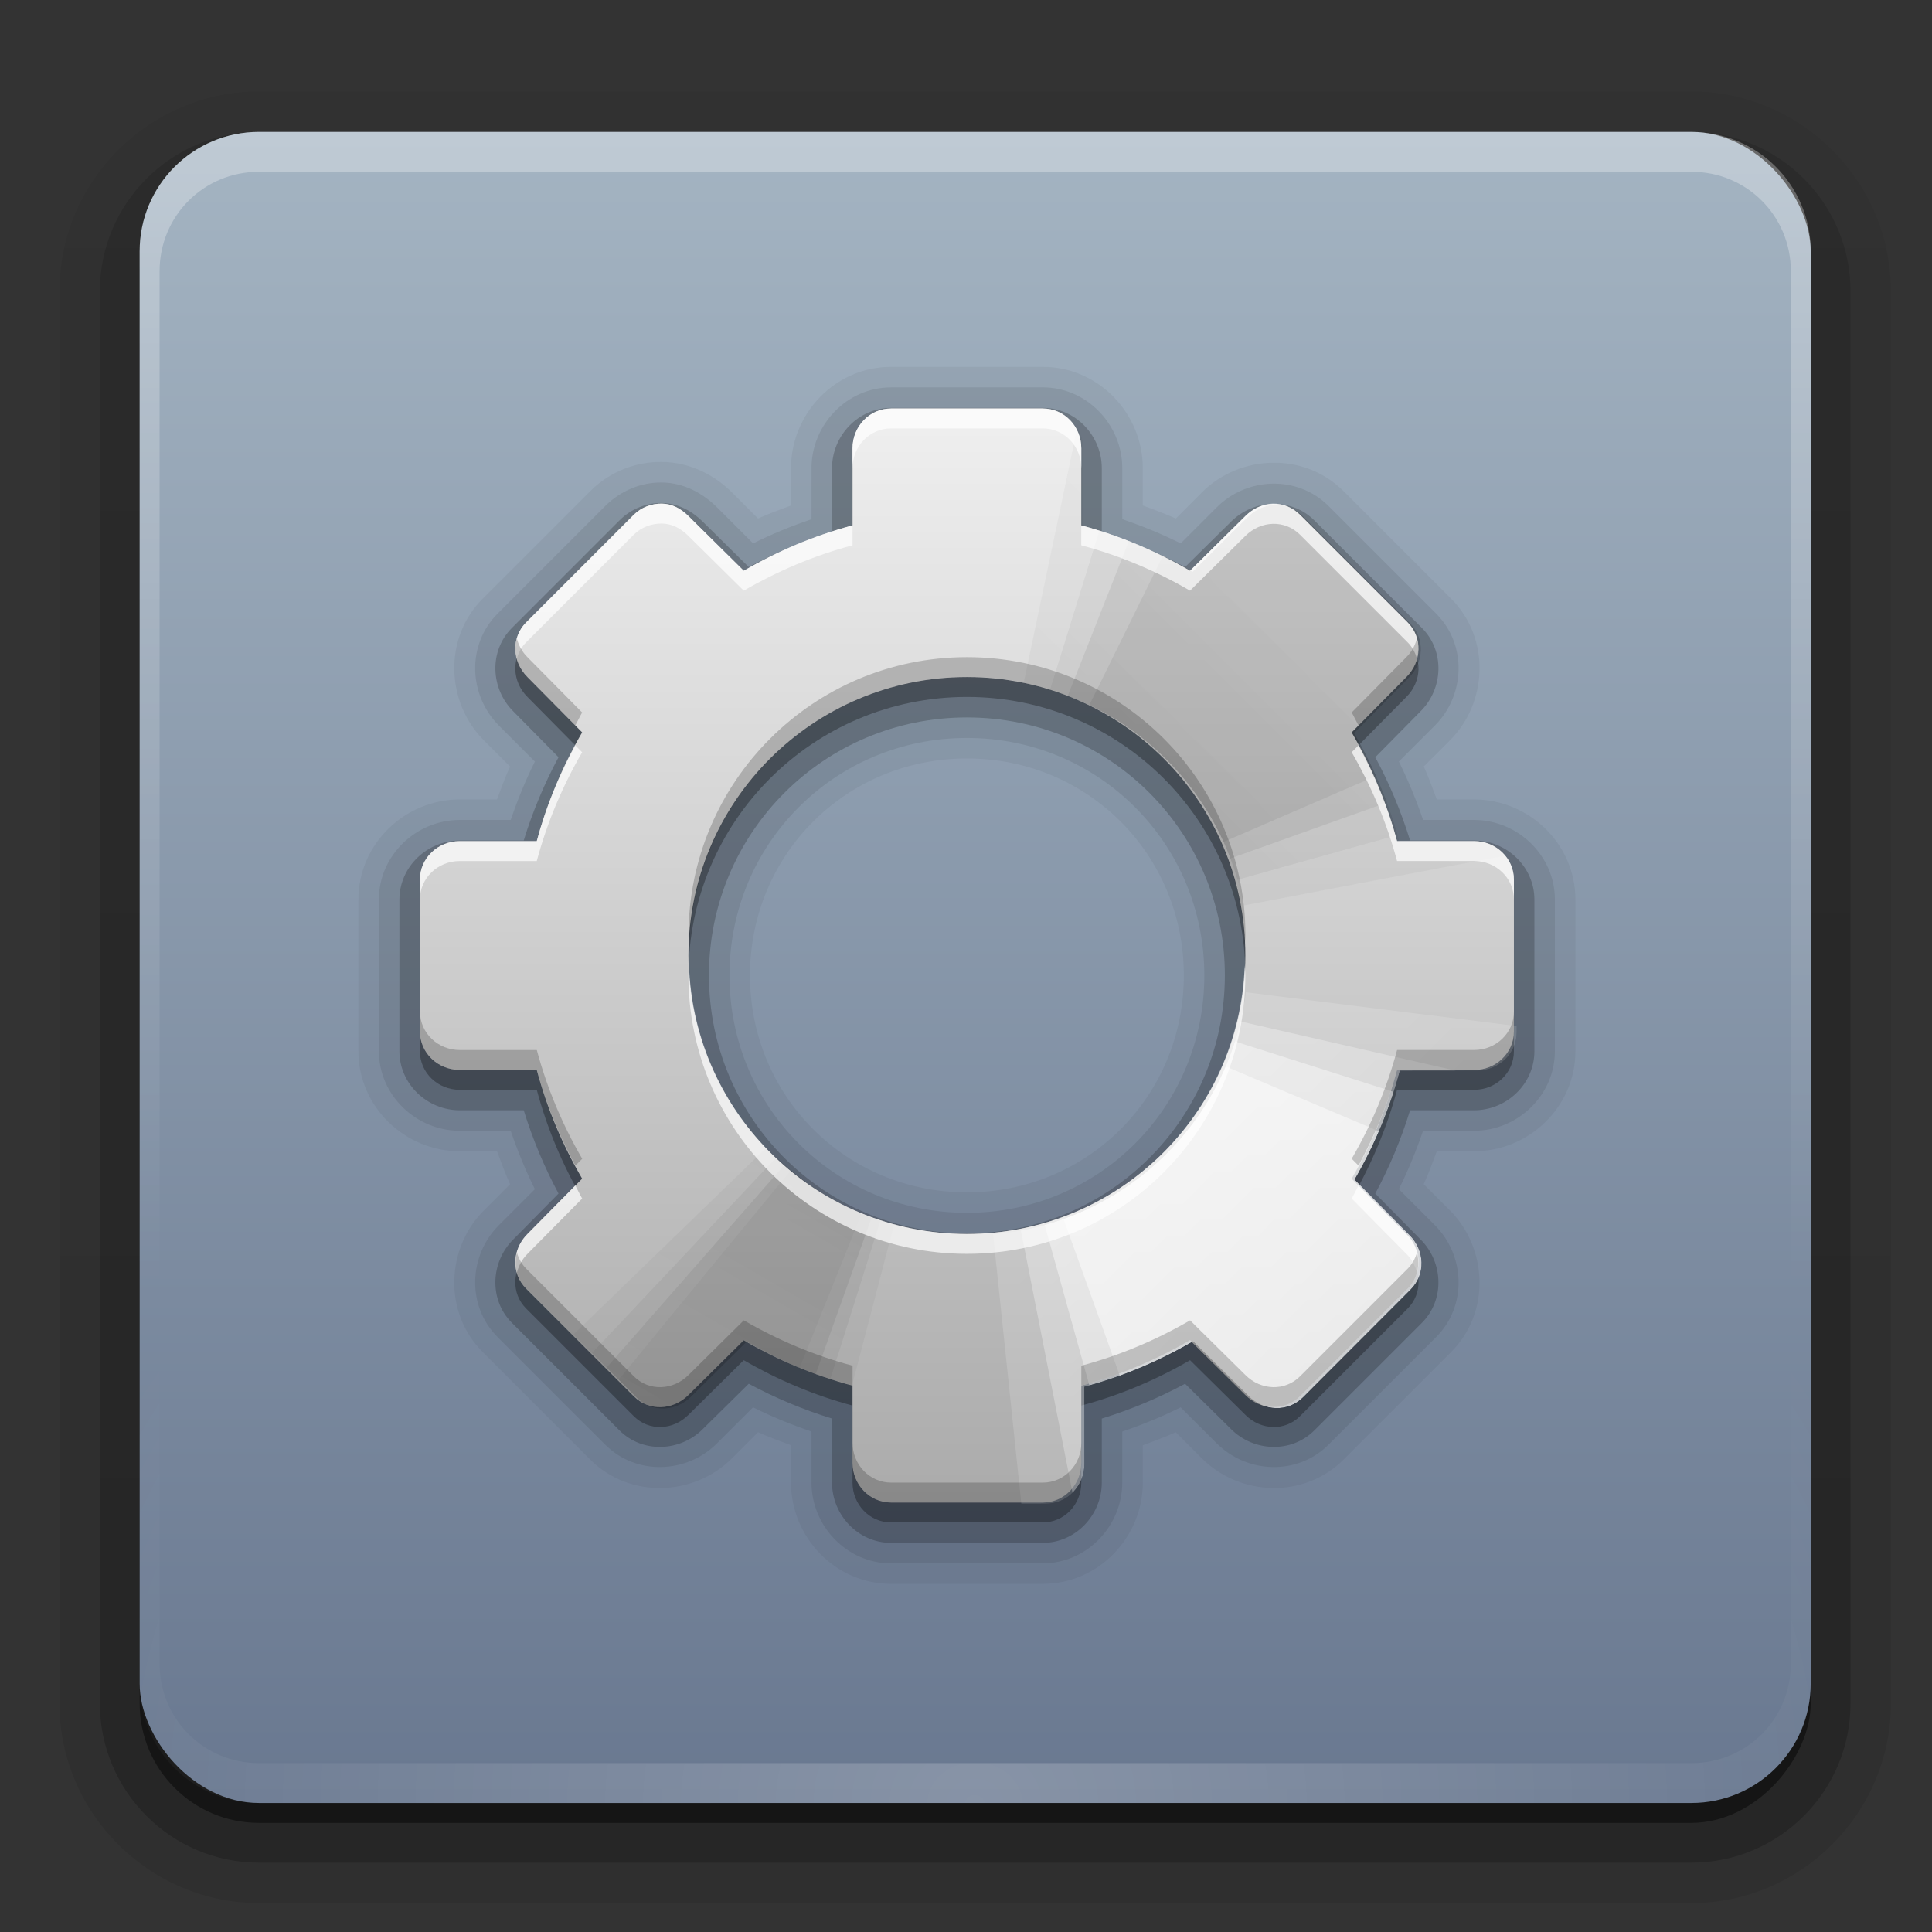 <svg height="64" width="64" xmlns="http://www.w3.org/2000/svg" xmlns:xlink="http://www.w3.org/1999/xlink"><rect width="100%" height="100%" fill="#333333" stroke="none"/><linearGradient id="a"><stop offset="0" stop-color="#fff"/><stop offset="1" stop-color="#fff" stop-opacity="0"/></linearGradient><linearGradient id="b" gradientUnits="userSpaceOnUse" x1="36.357" x2="36.357" xlink:href="#a" y1="6" y2="63.893"/><radialGradient id="c" cx="48" cy="90.172" gradientTransform="matrix(1.157 0 0 .996 -7.551 .197)" gradientUnits="userSpaceOnUse" r="42" xlink:href="#a"/><linearGradient id="d" gradientUnits="userSpaceOnUse" x1="48" x2="48" y1="90" y2="5.988"><stop offset="0" stop-color="#697890"/><stop offset="1" stop-color="#a4b4c2"/></linearGradient><linearGradient id="e" gradientTransform="matrix(1.006 0 0 .994 100 0)" gradientUnits="userSpaceOnUse" x1="45.448" x2="45.448" y1="92.54" y2="7.017"><stop offset="0"/><stop offset="1" stop-opacity=".588"/></linearGradient><linearGradient id="f" gradientTransform="matrix(1.024 0 0 1.012 -1.143 -98.071)" gradientUnits="userSpaceOnUse" x1="32.251" x2="32.251" xlink:href="#e" y1="6.132" y2="90.239"/><linearGradient id="g" gradientTransform="translate(0 -97)" gradientUnits="userSpaceOnUse" x1="32.251" x2="32.251" xlink:href="#e" y1="6.132" y2="90.239"/><linearGradient id="h" gradientUnits="userSpaceOnUse" x1="48.234" x2="126.139" xlink:href="#i" y1="48.047" y2="66.233"/><linearGradient id="i"><stop offset="0"/><stop offset="1" stop-opacity="0"/></linearGradient><linearGradient id="j" gradientUnits="userSpaceOnUse" x1="48.055" x2="126.673" xlink:href="#i" y1="48.032" y2="62.839"/><linearGradient id="k" gradientUnits="userSpaceOnUse" x1="47.997" x2="127.052" xlink:href="#i" y1="48.029" y2="60.29"/><linearGradient id="l" gradientUnits="userSpaceOnUse" x1="47.998" x2="127.416" xlink:href="#i" y1="48.029" y2="57.665"/><linearGradient id="m" gradientUnits="userSpaceOnUse" x1="48.234" x2="126.139" xlink:href="#a" y1="48.047" y2="66.233"/><linearGradient id="n" gradientUnits="userSpaceOnUse" x1="48.055" x2="126.673" xlink:href="#a" y1="48.032" y2="62.839"/><linearGradient id="o" gradientUnits="userSpaceOnUse" x1="47.997" x2="127.052" xlink:href="#a" y1="48.029" y2="60.29"/><linearGradient id="p" gradientUnits="userSpaceOnUse" x1="47.998" x2="127.416" xlink:href="#a" y1="48.029" y2="57.665"/><clipPath id="q"><path d="m30.916 135.971c-.937.541-1.228 1.748-.678 2.701l1.938 3.356c-1.418 1.414-2.622 3.012-3.595 4.71l-3.784-.991c-.532-.142-1.038-.118-1.476.131-.438.248-.797.668-.937 1.19l-1.979 7.385c-.28 1.045.366 2.065 1.429 2.35l3.772 1.034c-.006 1.957.238 3.943.759 5.877l-3.356 1.938c-.953.55-1.304 1.741-.763 2.678l3.812 6.603c.541.937 1.748 1.228 2.701.678l3.356-1.938c1.414 1.418 3.012 2.622 4.71 3.595l-.991 3.784c-.285 1.063.275 2.133 1.321 2.413l7.385 1.979c1.045.28 2.065-.366 2.35-1.429l1.034-3.772c1.957.006 3.943-.238 5.877-.759l1.938 3.356c.55.953 1.741 1.304 2.678.763l6.603-3.812c.937-.541 1.228-1.748.678-2.701l-1.938-3.356c1.418-1.414 2.622-3.012 3.595-4.71l3.784.991c1.063.285 2.133-.275 2.413-1.321l1.979-7.385c.28-1.045-.366-2.065-1.429-2.35l-3.772-1.034c.006-1.957-.238-3.943-.759-5.877l3.356-1.938c.953-.55 1.304-1.741.763-2.678l-3.812-6.603c-.541-.937-1.748-1.228-2.701-.678l-3.356 1.938c-1.414-1.418-3.012-2.622-4.71-3.595l.991-3.784c.285-1.063-.275-2.133-1.321-2.413l-7.385-1.979c-1.045-.28-2.065.366-2.35 1.429l-1.034 3.772c-1.957-.006-3.943.238-5.877.759l-1.938-3.356c-.55-.953-1.741-1.304-2.678-.763zm10.052 9.785c6.696-3.866 15.258-1.572 19.124 5.124s1.572 15.258-5.124 19.124c-6.696 3.866-15.258 1.572-19.124-5.124s-1.572-15.258 5.124-19.124z" display="block"/></clipPath><linearGradient id="r" gradientUnits="userSpaceOnUse" x1="29.298" x2="29.298" y1="13.111" y2="50.207"><stop offset="0" stop-color="#f0f0f0"/><stop offset="1" stop-color="#aaa"/></linearGradient><g transform="matrix(.659 0 0 .659 .672 .416)"><g fill="url(#f)"><path d="m12-95.031c-5.511 0-10.031 4.52-10.031 10.031v71c0 5.511 4.52 10.031 10.031 10.031h72c5.511 0 10.031-4.52 10.031-10.031v-71c0-5.511-4.52-10.031-10.031-10.031z" opacity=".08" transform="scale(1 -1)"/><path d="m12-94.031c-4.972 0-9.031 4.06-9.031 9.031v71c0 4.972 4.06 9.031 9.031 9.031h72c4.972 0 9.031-4.06 9.031-9.031v-71c0-4.972-4.06-9.031-9.031-9.031z" opacity=".1" transform="scale(1 -1)"/><path d="m12-93c-4.409 0-8 3.591-8 8v71c0 4.409 3.591 8 8 8h72c4.409 0 8-3.591 8-8v-71c0-4.409-3.591-8-8-8z" opacity=".2" transform="scale(1 -1)"/><rect height="85" opacity=".3" rx="7" transform="scale(1 -1)" width="86" x="5" y="-92"/></g><rect fill="url(#g)" height="84" opacity=".45" rx="6" transform="scale(1 -1)" width="84" x="6" y="-91"/></g><g transform="matrix(.659 0 0 .659 .672 .416)"><rect fill="url(#d)" height="84" rx="6" width="84" x="6" y="6"/><path d="m12 90c-3.324 0-6-2.676-6-6v-2-68-2c0-.335.041-.651.094-.969.049-.296.097-.597.188-.875.01-.03.021-.064.031-.094.099-.288.235-.547.375-.812.145-.274.316-.536.5-.781s.374-.473.594-.688c.44-.428.943-.815 1.5-1.094.279-.14.573-.247.875-.344-.256.1-.487.236-.719.375-.007.004-.024-.004-.031 0-.032.019-.062.043-.094.062-.12.077-.231.164-.344.25-.106.081-.213.161-.312.25-.178.161-.347.345-.5.531-.108.13-.218.265-.312.406-.025.038-.038.086-.062.125-.065.103-.13.205-.188.312-.101.195-.206.416-.281.625-.008.022-.024.041-.031.062-.032.092-.036.187-.062.281-.03.107-.07.203-.094.312-.073.342-.125.698-.125 1.062v2 68 2c0 2.782 2.218 5 5 5h2 68 2c2.782 0 5-2.218 5-5v-2-68-2c0-.364-.052-.721-.125-1.062-.044-.207-.088-.398-.156-.594-.008-.022-.023-.041-.031-.062-.063-.174-.138-.367-.219-.531-.042-.083-.079-.17-.125-.25-.055-.097-.127-.188-.188-.281-.094-.141-.205-.276-.312-.406-.143-.174-.303-.347-.469-.5-.011-.01-.02-.021-.031-.031-.138-.126-.285-.234-.438-.344-.103-.073-.204-.153-.312-.219-.007-.004-.024.004-.031 0-.232-.139-.463-.275-.719-.375.302.097.596.204.875.344.557.279 1.06.666 1.5 1.094.22.214.409.442.594.688s.355.508.5.781c.14.265.276.525.375.812.01.031.021.063.031.094.09.278.139.579.188.875.052.318.094.634.094.969v2 68 2c0 3.324-2.676 6-6 6z" fill="url(#c)" opacity=".2"/><path d="m12 6c-3.324 0-6 2.676-6 6v2 68 2c0 .335.041.651.094.969.049.296.097.597.188.875.01.03.021.064.031.094.099.288.235.547.375.812.145.274.316.536.5.781s.374.473.594.688c.44.428.943.815 1.5 1.094.279.14.573.247.875.344-.256-.1-.487-.236-.719-.375-.007-.004-.024.004-.031 0-.032-.019-.062-.043-.094-.062-.12-.077-.231-.164-.344-.25-.106-.081-.213-.161-.312-.25-.178-.161-.347-.345-.5-.531-.108-.13-.218-.265-.312-.406-.025-.038-.038-.086-.062-.125-.065-.103-.13-.205-.188-.312-.101-.195-.206-.416-.281-.625-.008-.022-.024-.041-.031-.062-.032-.092-.036-.187-.062-.281-.03-.107-.07-.203-.094-.312-.073-.342-.125-.698-.125-1.062v-2-68-2c0-2.782 2.218-5 5-5h2 68 2c2.782 0 5 2.218 5 5v2 68 2c0 .364-.052.721-.125 1.062-.044.207-.088.398-.156.594-.008.022-.023.041-.031.062-.063.174-.138.367-.219.531-.042.083-.079.17-.125.25-.055.097-.127.188-.188.281-.094.141-.205.276-.312.406-.143.174-.303.347-.469.5-.011.01-.02.021-.031.031-.138.126-.285.234-.438.344-.103.073-.204.153-.312.219-.007.004-.024-.004-.031 0-.232.139-.463.275-.719.375.302-.097.596-.204.875-.344.557-.279 1.06-.666 1.5-1.094.22-.214.409-.442.594-.688s.355-.508.5-.781c.14-.265.276-.525.375-.812.01-.031.021-.063.031-.094.09-.278.139-.579.188-.875.052-.318.094-.634.094-.969v-2-68-2c0-3.324-2.676-6-6-6z" fill="url(#b)" opacity=".3"/></g><path d="m29.518 12.153c-1.853 0-3.315 1.548-3.315 3.356v1.235c-.368.137-.734.27-1.091.432l-.865-.865c-.537-.537-1.348-1.001-2.327-1.009-.859-.007-1.719.319-2.368.968l-3.562 3.562c-1.307 1.307-1.216 3.437.041 4.695l.865.865c-.163.357-.295.724-.432 1.091h-1.235c-1.808 0-3.356 1.462-3.356 3.315v5.024c0 1.853 1.548 3.315 3.356 3.315h1.235c.137.368.27.734.432 1.091l-.865.865c-1.258 1.258-1.349 3.387-.041 4.695l3.562 3.562c1.307 1.307 3.437 1.217 4.695-.041l.865-.865c.357.163.724.295 1.091.432v1.235c0 1.808 1.462 3.356 3.315 3.356h5.024c1.853 0 3.315-1.548 3.315-3.356v-1.235c.368-.137.734-.27 1.091-.432l.865.865c1.258 1.258 3.387 1.348 4.695.041l3.562-3.562c1.307-1.307 1.216-3.437-.041-4.695l-.865-.865c.163-.357.295-.724.432-1.091h1.235c1.808 0 3.356-1.462 3.356-3.315v-5.024c0-1.853-1.548-3.315-3.356-3.315h-1.235c-.137-.368-.27-.734-.432-1.091l.865-.865c1.258-1.258 1.349-3.387.041-4.695l-3.562-3.562c-1.307-1.307-3.437-1.217-4.695.041l-.865.865c-.357-.163-.724-.295-1.091-.432v-1.235c0-1.808-1.462-3.356-3.315-3.356zm2.512 12.972c4.003 0 7.186 3.183 7.186 7.186 0 4.003-3.183 7.186-7.186 7.186-4.003 0-7.186-3.183-7.186-7.186 0-4.003 3.183-7.186 7.186-7.186z" display="block" opacity=".05"/><path d="m29.518 12.833c-1.467 0-2.636 1.24-2.636 2.677v1.688c-.67.23-1.309.491-1.935.803l-1.194-1.194c-.442-.442-1.077-.817-1.833-.824-.673-.006-1.353.262-1.874.782l-3.562 3.562c-1.035 1.035-.959 2.706.041 3.706l1.194 1.194c-.312.626-.573 1.266-.803 1.935h-1.688c-1.437 0-2.677 1.168-2.677 2.636v5.024c0 1.467 1.24 2.636 2.677 2.636h1.688c.23.67.491 1.309.803 1.935l-1.194 1.194c-1 1-1.076 2.672-.041 3.706l3.562 3.562c1.035 1.035 2.706.959 3.706-.041l1.194-1.194c.626.312 1.266.573 1.935.803v1.688c0 1.437 1.168 2.677 2.636 2.677h5.024c1.467 0 2.636-1.24 2.636-2.677v-1.688c.67-.23 1.309-.491 1.935-.803l1.194 1.194c1 1 2.672 1.076 3.706.041l3.562-3.562c1.035-1.035.959-2.706-.041-3.706l-1.194-1.194c.312-.626.573-1.266.803-1.935h1.688c1.437 0 2.677-1.168 2.677-2.636v-5.024c0-1.467-1.24-2.636-2.677-2.636h-1.688c-.23-.67-.491-1.309-.803-1.935l1.194-1.194c1-1 1.076-2.672.041-3.706l-3.562-3.562c-1.035-1.035-2.706-.959-3.706.041l-1.194 1.194c-.626-.312-1.266-.573-1.935-.803v-1.688c0-1.437-1.168-2.677-2.636-2.677zm2.512 11.613c4.368 0 7.865 3.497 7.865 7.865 0 4.368-3.497 7.865-7.865 7.865-4.368 0-7.865-3.497-7.865-7.865 0-4.368 3.497-7.865 7.865-7.865z" display="block" opacity=".08"/><path d="m29.518 13.512c-1.087 0-1.956.922-1.956 1.997v2.121c-.963.297-1.888.685-2.759 1.153l-1.524-1.503c-.346-.346-.824-.613-1.359-.618-.5-.004-1.008.185-1.4.577l-3.562 3.562c-.765.765-.708 2.01.041 2.759l1.503 1.524c-.468.871-.857 1.796-1.153 2.759h-2.121c-1.075 0-1.997.869-1.997 1.956v5.024c0 1.087.922 1.956 1.997 1.956h2.121c.297.963.685 1.888 1.153 2.759l-1.503 1.524c-.749.749-.807 1.994-.041 2.759l3.562 3.562c.765.765 2.01.708 2.759-.041l1.524-1.503c.871.468 1.796.857 2.759 1.153v2.121c0 1.075.869 1.997 1.956 1.997h5.024c1.087 0 1.956-.922 1.956-1.997v-2.121c.963-.297 1.888-.685 2.759-1.153l1.524 1.503c.749.749 1.994.806 2.759.041l3.562-3.562c.765-.765.708-2.01-.041-2.759l-1.503-1.524c.468-.871.857-1.796 1.153-2.759h2.121c1.075 0 1.997-.869 1.997-1.956v-5.024c0-1.087-.922-1.956-1.997-1.956h-2.121c-.297-.963-.685-1.888-1.153-2.759l1.503-1.524c.749-.749.807-1.994.041-2.759l-3.562-3.562c-.765-.765-2.01-.708-2.759.041l-1.524 1.503c-.871-.468-1.796-.857-2.759-1.153v-2.121c0-1.075-.869-1.997-1.956-1.997zm2.512 10.254c4.73 0 8.545 3.815 8.545 8.545 0 4.73-3.815 8.545-8.545 8.545-4.73 0-8.545-3.815-8.545-8.545 0-4.73 3.815-8.545 8.545-8.545z" display="block" opacity=".2"/><path d="m29.518 14.192c-.713 0-1.277.593-1.277 1.318v2.553c-1.275.34-2.489.855-3.603 1.503l-1.833-1.812c-.256-.256-.554-.409-.885-.412-.332-.003-.674.119-.927.371l-3.562 3.562c-.504.504-.472 1.299.041 1.812l1.812 1.833c-.648 1.115-1.163 2.328-1.503 3.603h-2.553c-.725 0-1.318.564-1.318 1.277v5.024c0 .713.593 1.277 1.318 1.277h2.553c.34 1.275.855 2.489 1.503 3.603l-1.812 1.833c-.513.513-.545 1.308-.041 1.812l3.562 3.562c.504.504 1.299.472 1.812-.041l1.833-1.812c1.115.648 2.328 1.163 3.603 1.503v2.553c0 .725.564 1.318 1.277 1.318h5.024c.713 0 1.277-.593 1.277-1.318v-2.553c1.275-.34 2.489-.855 3.603-1.503l1.833 1.812c.513.513 1.308.545 1.812.041l3.562-3.562c.504-.504.472-1.299-.041-1.812l-1.812-1.833c.648-1.115 1.163-2.328 1.503-3.603h2.553c.725 0 1.318-.564 1.318-1.277v-5.024c0-.713-.593-1.277-1.318-1.277h-2.553c-.34-1.275-.855-2.489-1.503-3.603l1.812-1.833c.513-.513.545-1.308.041-1.812l-3.562-3.562c-.504-.504-1.299-.472-1.812.041l-1.833 1.812c-1.115-.648-2.328-1.163-3.603-1.503v-2.553c0-.725-.564-1.318-1.277-1.318zm2.512 8.895c5.095 0 9.224 4.13 9.224 9.224 0 5.095-4.13 9.224-9.224 9.224s-9.224-4.13-9.224-9.224c0-5.095 4.13-9.224 9.224-9.224z" display="block" opacity=".3"/><path d="m29.518 13.533c-.713 0-1.277.593-1.277 1.318v2.553c-1.275.34-2.489.855-3.603 1.503l-1.833-1.812c-.256-.256-.554-.409-.885-.412-.332-.003-.674.119-.927.371l-3.562 3.562c-.504.504-.472 1.299.041 1.812l1.812 1.833c-.648 1.115-1.163 2.328-1.503 3.603h-2.553c-.725 0-1.318.564-1.318 1.277v5.024c0 .713.593 1.277 1.318 1.277h2.553c.34 1.275.855 2.489 1.503 3.603l-1.812 1.833c-.513.513-.545 1.308-.041 1.812l3.562 3.562c.504.504 1.299.472 1.812-.041l1.833-1.812c1.115.648 2.328 1.163 3.603 1.503v2.553c0 .725.564 1.318 1.277 1.318h5.024c.713 0 1.277-.593 1.277-1.318v-2.553c1.275-.34 2.489-.855 3.603-1.503l1.833 1.812c.513.513 1.308.545 1.812.041l3.562-3.562c.504-.504.472-1.299-.041-1.812l-1.812-1.833c.648-1.115 1.163-2.328 1.503-3.603h2.553c.725 0 1.318-.564 1.318-1.277v-5.024c0-.713-.593-1.277-1.318-1.277h-2.553c-.34-1.275-.855-2.489-1.503-3.603l1.812-1.833c.513-.513.545-1.308.041-1.812l-3.562-3.562c-.504-.504-1.299-.472-1.812.041l-1.833 1.812c-1.115-.648-2.328-1.163-3.603-1.503v-2.553c0-.725-.564-1.318-1.277-1.318zm2.512 8.895c5.095 0 9.224 4.13 9.224 9.224s-4.13 9.224-9.224 9.224-9.224-4.13-9.224-9.224 4.13-9.224 9.224-9.224z" display="block" fill="url(#r)"/><g clip-path="url(#q)" transform="matrix(.571 .329 -.329 .571 56.672 -74.239)"><g opacity=".9" transform="matrix(.141 .993 -1.165 .12 96.937 104.805)"><path d="m108.896 48a60.896 60.896 0 0 1 -6.546 27.467l-54.35-27.467z" fill="url(#h)" opacity=".05" transform="matrix(.994 -.108 .108 .994 -5.158 5.492)"/><path d="m108.896 48a60.896 60.896 0 0 1 -4.457 22.869l-56.439-22.869z" fill="url(#j)" opacity=".07" transform="matrix(.998 -.065 .065 .998 -3.094 3.242)"/><path d="m108.896 48a60.896 60.896 0 0 1 -3.13 19.272l-57.766-19.272z" fill="url(#k)" opacity=".1" transform="matrix(.999 -.033 .033 .999 -1.563 1.616)"/><path d="m108.896 48a60.896 60.896 0 0 1 -2.075 15.761l-58.821-15.761z" fill="url(#l)" opacity=".05"/></g><g fill="#fff" opacity=".9" transform="matrix(1.063 -.131 -.74 3.227 32.525 9.332)"><path d="m108.896 48a60.896 60.896 0 0 1 -6.546 27.467l-54.35-27.467z" fill="url(#m)" opacity=".2" transform="matrix(.994 -.108 .108 .994 -5.158 5.492)"/><path d="m108.896 48a60.896 60.896 0 0 1 -4.457 22.869l-56.439-22.869z" fill="url(#n)" opacity=".4" transform="matrix(.998 -.065 .065 .998 -3.094 3.242)"/><path d="m108.896 48a60.896 60.896 0 0 1 -3.13 19.272l-57.766-19.272z" fill="url(#o)" opacity=".6" transform="matrix(.999 -.033 .033 .999 -1.563 1.616)"/><path d="m108.896 48a60.896 60.896 0 0 1 -2.075 15.761l-58.821-15.761z" fill="url(#p)" opacity=".8"/></g><g opacity=".5" transform="matrix(-.617 .787 -.787 -.617 115.001 150.012)"><path d="m108.896 48a60.896 60.896 0 0 1 -6.546 27.467l-54.35-27.467z" fill="url(#h)" opacity=".05" transform="matrix(.994 -.108 .108 .994 -5.158 5.492)"/><path d="m108.896 48a60.896 60.896 0 0 1 -4.457 22.869l-56.439-22.869z" fill="url(#j)" opacity=".07" transform="matrix(.998 -.065 .065 .998 -3.094 3.242)"/><path d="m108.896 48a60.896 60.896 0 0 1 -3.13 19.272l-57.766-19.272z" fill="url(#k)" opacity=".1" transform="matrix(.999 -.033 .033 .999 -1.563 1.616)"/><path d="m108.896 48a60.896 60.896 0 0 1 -2.075 15.761l-58.821-15.761z" fill="url(#l)" opacity=".1"/></g><g opacity=".8" transform="matrix(-.068 -1.046 2.711 .602 -79.095 179.08)"><path d="m108.896 48a60.896 60.896 0 0 1 -6.546 27.467l-54.35-27.467z" fill="url(#h)" opacity=".05" transform="matrix(.994 -.108 .108 .994 -5.158 5.492)"/><path d="m108.896 48a60.896 60.896 0 0 1 -4.457 22.869l-56.439-22.869z" fill="url(#j)" opacity=".07" transform="matrix(.998 -.065 .065 .998 -3.094 3.242)"/><path d="m108.896 48a60.896 60.896 0 0 1 -3.13 19.272l-57.766-19.272z" fill="url(#k)" opacity=".1" transform="matrix(.999 -.033 .033 .999 -1.563 1.616)"/><path d="m108.896 48a60.896 60.896 0 0 1 -2.075 15.761l-58.821-15.761z" fill="url(#l)" opacity=".1"/></g><g fill="#fff" opacity=".9" transform="matrix(-1.063 .131 .74 -3.227 62.997 306.668)"><path d="m108.896 48a60.896 60.896 0 0 1 -6.546 27.467l-54.35-27.467z" fill="url(#m)" opacity=".2" transform="matrix(.994 -.108 .108 .994 -5.158 5.492)"/><path d="m108.896 48a60.896 60.896 0 0 1 -4.457 22.869l-56.439-22.869z" fill="url(#n)" opacity=".4" transform="matrix(.998 -.065 .065 .998 -3.094 3.242)"/><path d="m108.896 48a60.896 60.896 0 0 1 -3.13 19.272l-57.766-19.272z" fill="url(#o)" opacity=".6" transform="matrix(.999 -.033 .033 .999 -1.563 1.616)"/><path d="m108.896 48a60.896 60.896 0 0 1 -2.075 15.761l-58.821-15.761z" fill="url(#p)" opacity=".8"/></g></g><path d="m29.518 13.533c-.713 0-1.277.593-1.277 1.318v.659c0-.725.564-1.318 1.277-1.318h5.024c.713 0 1.277.593 1.277 1.318v-.659c0-.725-.564-1.318-1.277-1.318zm-7.598 3.15c-.332-.003-.674.119-.927.371l-3.562 3.562c-.327.327-.418.779-.309 1.194.055-.192.155-.381.309-.535l3.562-3.562c.252-.252.595-.373.927-.371.332.003.629.155.885.412l1.833 1.812c1.115-.648 2.328-1.163 3.603-1.503v-.659c-1.275.34-2.489.855-3.603 1.503l-1.833-1.812c-.256-.256-.554-.409-.885-.412zm20.24 0c-.326.009-.65.155-.906.412l-1.833 1.812c-1.115-.648-2.328-1.163-3.603-1.503v.659c1.275.34 2.489.855 3.603 1.503l1.833-1.812c.513-.513 1.308-.545 1.812-.041l3.562 3.562c.154.154.253.343.309.535.109-.415.018-.867-.309-1.194l-3.562-3.562c-.252-.252-.58-.38-.906-.371zm-23.102 8.01c-.536.994-.98 2.058-1.277 3.171h-2.553c-.725 0-1.318.564-1.318 1.277v.659c0-.713.593-1.277 1.318-1.277h2.553c.34-1.275.855-2.489 1.503-3.603zm25.944 0-.226.226c.648 1.115 1.163 2.328 1.503 3.603h2.553c.725 0 1.318.564 1.318 1.277v-.659c0-.713-.593-1.277-1.318-1.277h-2.553c-.296-1.113-.741-2.177-1.277-3.171zm-22.176 7.289c-.004.11-.021.219-.021.329 0 5.095 4.13 9.224 9.224 9.224s9.224-4.13 9.224-9.224c0-.111-.017-.22-.021-.329-.174 4.941-4.22 8.895-9.204 8.895s-9.03-3.954-9.204-8.895zm-3.768 7.289-1.585 1.606c-.356.356-.476.84-.35 1.277.059-.225.17-.438.35-.618l1.812-1.833c-.083-.142-.148-.287-.226-.432zm25.944 0c-.078.145-.144.29-.226.432l1.812 1.833c.18.18.291.393.35.618.126-.436.006-.921-.35-1.277z" display="block" fill="#fff" opacity=".7"/><path d="m17.123 21.151c-.126.436-.006.921.35 1.277l1.585 1.606c.078-.145.144-.29.226-.432l-1.812-1.833c-.18-.18-.291-.393-.35-.618zm29.815 0c-.059.225-.17.438-.35.618l-1.812 1.833c.083.142.148.287.226.432l1.585-1.606c.356-.356.476-.84.35-1.277zm-14.907.618c-5.095 0-9.224 4.13-9.224 9.224 0 .111.017.22.021.329.174-4.941 4.22-8.895 9.204-8.895s9.03 3.954 9.204 8.895c.004-.11.021-.219.021-.329 0-5.095-4.13-9.224-9.224-9.224zm-18.119 11.736v.659c0 .713.593 1.277 1.318 1.277h2.553c.296 1.113.741 2.177 1.277 3.171l.226-.226c-.648-1.115-1.163-2.328-1.503-3.603h-2.553c-.725 0-1.318-.564-1.318-1.277zm36.239 0c0 .713-.593 1.277-1.318 1.277h-2.553c-.34 1.275-.855 2.489-1.503 3.603l.226.226c.536-.994.98-2.058 1.277-3.171h2.553c.725 0 1.318-.564 1.318-1.277zm-33.027 7.989c-.109.415-.018.867.309 1.194l3.562 3.562c.504.504 1.299.472 1.812-.041l1.833-1.812c1.115.648 2.328 1.163 3.603 1.503v-.659c-1.275-.34-2.489-.855-3.603-1.503l-1.833 1.812c-.513.513-1.308.545-1.812.041l-3.562-3.562c-.154-.154-.253-.343-.309-.535zm29.815 0c-.055.192-.155.381-.309.535l-3.562 3.562c-.504.504-1.299.472-1.812-.041l-1.833-1.812c-1.115.648-2.328 1.163-3.603 1.503v.659c1.275-.34 2.489-.855 3.603-1.503l1.833 1.812c.513.513 1.308.545 1.812.041l3.562-3.562c.327-.327.418-.779.309-1.194zm-18.696 6.301v.659c0 .725.564 1.318 1.277 1.318h5.024c.713 0 1.277-.593 1.277-1.318v-.659c0 .725-.564 1.318-1.277 1.318h-5.024c-.713 0-1.277-.593-1.277-1.318z" display="block" opacity=".2"/></svg>
